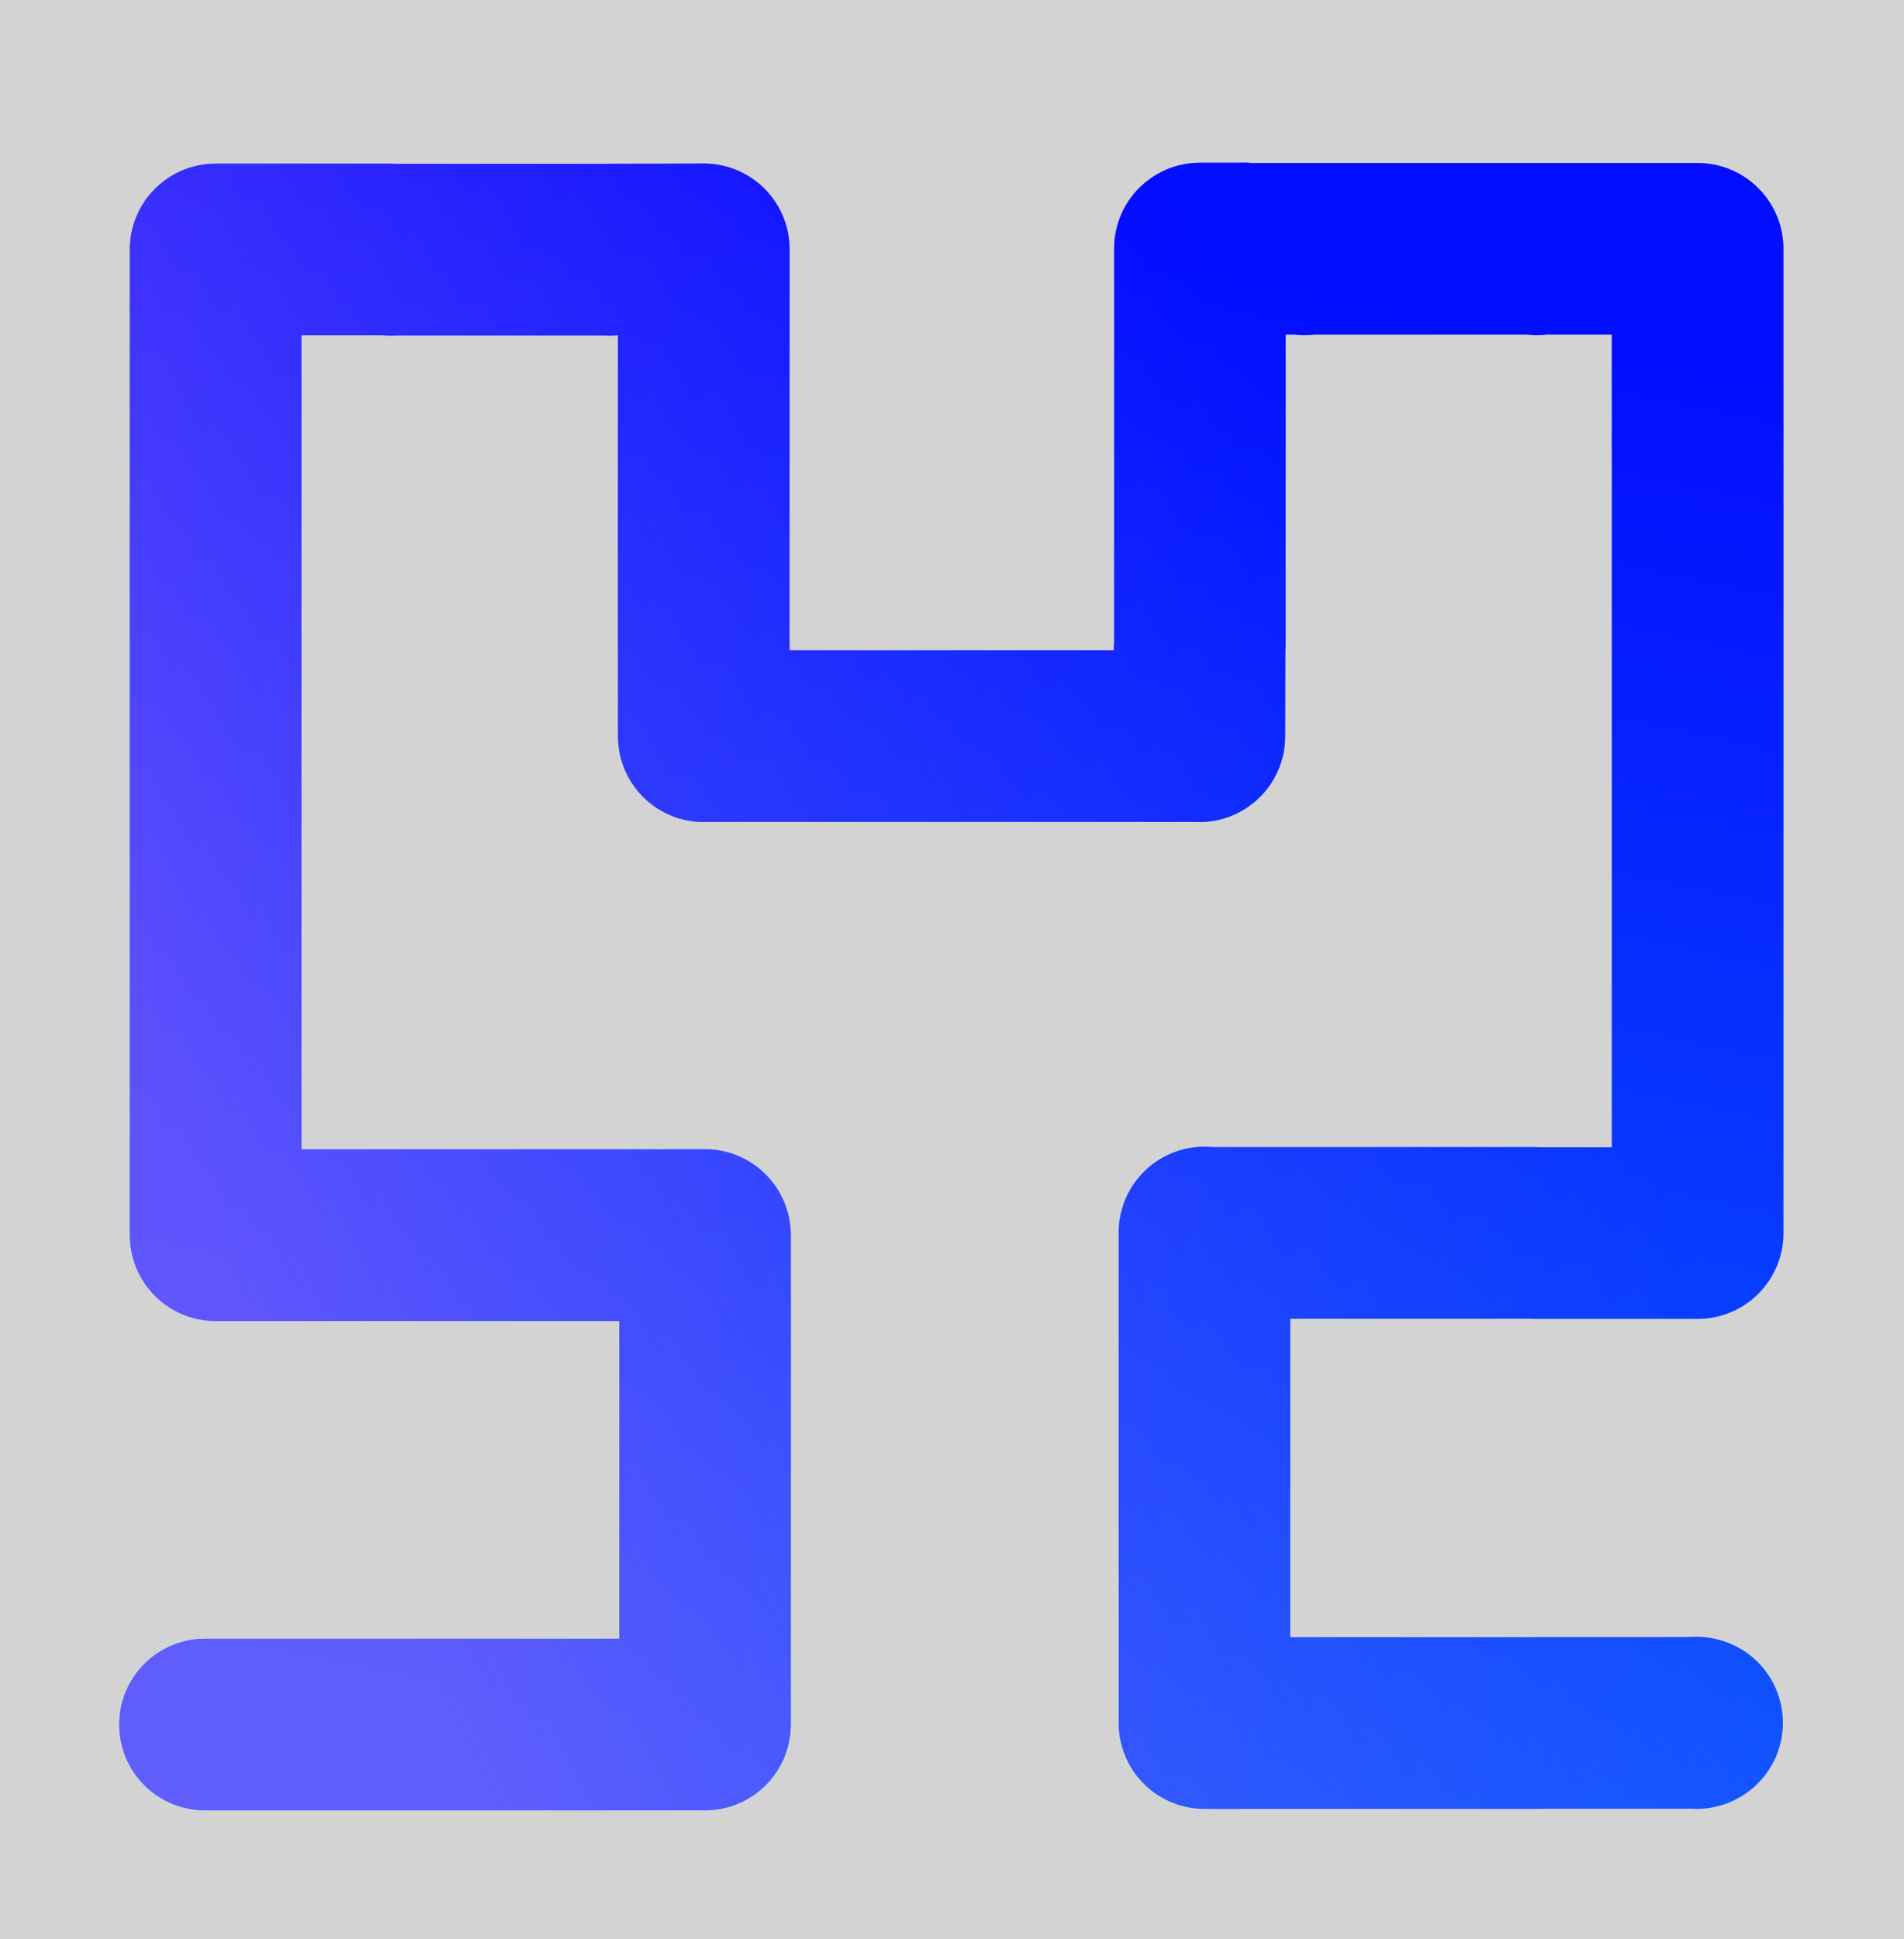 <?xml version="1.0" ?>
<svg xmlns="http://www.w3.org/2000/svg" viewBox="0 0 222 226">
	<rect name="schelin" fill="lightgrey" width="100%" height="100%"/>
	<defs>
		<clipPath id="__lottie_element_400">
			<rect width="222" height="226" x="0" y="0"/>
		</clipPath>
		<linearGradient id="__lottie_element_404" spreadMethod="pad" gradientUnits="userSpaceOnUse" x1="58.334" y1="-76.555" x2="21.004" y2="102.488">
			<stop offset="0%" stop-color="rgb(3,13,255)" style="--darkreader-inline-stopcolor: #0008ca;" data-darkreader-inline-stopcolor=""/>
			<stop offset="50%" stop-color="rgb(12,96,254)" style="--darkreader-inline-stopcolor: #0145c5;" data-darkreader-inline-stopcolor=""/>
			<stop offset="100%" stop-color="rgb(22,180,254)" style="--darkreader-inline-stopcolor: #0182bf;" data-darkreader-inline-stopcolor=""/>
		</linearGradient>
		<linearGradient id="__lottie_element_405" spreadMethod="pad" gradientUnits="userSpaceOnUse" x1="-70.724" y1="62.797" x2="68.915" y2="-6.256">
			<stop offset="0%" stop-color="rgb(114,71,252)" stop-opacity="0.8" style="--darkreader-inline-stopcolor: #2803a1;" data-darkreader-inline-stopcolor=""/>
			<stop offset="50%" stop-color="rgb(58,42,253)" stop-opacity="0.65" style="--darkreader-inline-stopcolor: #0f02b2;" data-darkreader-inline-stopcolor=""/>
			<stop offset="100%" stop-color="rgb(3,13,255)" stop-opacity="0.5" style="--darkreader-inline-stopcolor: #0008ca;" data-darkreader-inline-stopcolor=""/>
		</linearGradient>
	</defs>
	<g clip-path="url(#__lottie_element_400)">
		<g style="display: block;" transform="matrix(1,0,0,1,111,113)" opacity="1">
			<g opacity="1" transform="matrix(1,0,0,1,0,0)">
				<path stroke="url(#__lottie_element_404)" stroke-linecap="round" stroke-linejoin="round" fill-opacity="0" stroke-opacity="1" stroke-width="20" d="M -86.062,88.0 C -86.062,88.0 -87.1,88.0 -87.1,88.0 C -87.1,88.0 -86.3,88.0 -86.3,88.0 C -86.3,88.0 -85.312,88.0 -85.312,88.0 C -85.312,88.0 -86.688,88.0 -86.688,88.0 C -86.688,88.0 -85.062,88.0 -85.062,88.0 C -85.062,88.0 -85.062,88.0 -85.062,88.0 C -85.062,88.0 -71.0,88.0 -71.0,88.0 C -71.0,88.0 -71.0,88.0 -71.0,88.0 C -71.0,88.0 -65.5,88.0 -65.5,88.0 C -65.5,88.0 -65.5,88.0 -65.5,88.0 C -65.5,88.0 -65.5,88.0 -65.5,88.0 C -65.5,88.0 -65.5,88.0 -65.5,88.0 C -65.5,88.0 -45.0,88.0 -45.0,88.0 C -45.0,88.0 -45.0,88.0 -45.0,88.0 C -45.0,88.0 -33.0,88.0 -33.0,88.0 C -33.0,88.0 -33.0,88.0 -33.0,88.0 C -33.0,88.0 -28.797,88.0 -28.797,88.0 C -28.797,88.0 -28.797,88.0 -28.797,88.0 C -28.797,88.0 -28.797,88.0 -28.797,88.0 C -28.797,88.0 -28.797,73.969 -28.797,73.969 C -28.797,73.969 -28.797,73.969 -28.797,73.969 C -28.797,73.969 -28.797,70.219 -28.797,70.219 C -28.797,70.219 -28.797,70.234 -28.797,70.234 C -28.797,70.234 -28.797,70.203 -28.797,70.203 C -28.797,70.203 -28.797,70.172 -28.797,70.172 C -28.797,70.172 -28.797,41.891 -28.797,41.891 C -28.797,41.891 -28.797,41.922 -28.797,41.922 C -28.797,41.922 -28.797,41.918 -28.797,41.918 C -28.797,41.918 -28.794,41.969 -28.794,41.969 C -28.794,41.969 -28.799,34.977 -28.799,34.977 C -28.799,34.977 -28.799,34.977 -28.799,34.977 C -28.799,34.977 -28.799,30.953 -28.799,30.953 C -28.799,30.953 -28.805,30.953 -28.805,30.953 C -28.805,30.953 -28.805,30.948 -28.805,30.948 C -28.805,30.948 -33.0,30.961 -33.0,30.961 C -33.0,30.961 -33.0,30.961 -33.0,30.961 C -33.0,30.961 -45.0,30.961 -45.0,30.961 C -45.0,30.961 -45.0,30.961 -45.0,30.961 C -45.0,30.961 -65.938,30.961 -65.938,30.961 C -65.938,30.961 -65.938,30.966 -65.938,30.966 C -65.938,30.966 -65.895,30.966 -65.895,30.966 C -65.895,30.966 -65.953,30.966 -65.953,30.966 C -65.953,30.966 -71.059,30.966 -71.059,30.966 C -71.059,30.966 -71.039,30.966 -71.039,30.966 C -71.039,30.966 -85.859,30.966 -85.859,30.966 C -85.859,30.966 -85.859,30.966 -85.859,30.966 C -85.859,30.966 -85.859,30.966 -85.859,30.966 C -85.859,30.966 -85.859,22.0 -85.859,22.0 C -85.859,22.0 -85.859,22.0 -85.859,22.0 C -85.859,22.0 -85.859,8.0 -85.859,8.0 C -85.859,8.0 -85.859,8.0 -85.859,8.0 C -85.859,8.0 -85.859,-11.125 -85.859,-11.125 C -85.859,-11.125 -85.859,-11.125 -85.859,-11.125 C -85.859,-11.125 -85.859,-11.0 -85.859,-11.0 C -85.859,-11.0 -85.859,-11.125 -85.859,-11.125 C -85.859,-11.125 -85.859,-17.062 -85.859,-17.062 C -85.859,-17.062 -85.859,-17.062 -85.859,-17.062 C -85.859,-17.062 -85.859,-31.0 -85.859,-31.0 C -85.859,-31.0 -85.859,-30.938 -85.859,-30.938 C -85.859,-30.938 -85.859,-38.312 -85.859,-38.312 C -85.859,-38.312 -85.859,-38.25 -85.859,-38.25 C -85.859,-38.25 -85.859,-38.25 -85.859,-38.25 C -85.859,-38.25 -85.859,-38.25 -85.859,-38.25 C -85.859,-38.25 -85.859,-56.875 -85.859,-56.875 C -85.859,-56.875 -85.859,-56.875 -85.859,-56.875 C -85.859,-56.875 -85.859,-68.938 -85.859,-68.938 C -85.859,-68.938 -85.859,-68.938 -85.859,-68.938 C -85.859,-68.938 -85.859,-83.905 -85.859,-83.905 C -85.859,-83.905 -85.859,-83.905 -85.859,-83.905 C -85.859,-83.905 -85.859,-83.923 -85.859,-83.923 C -85.859,-83.923 -70.828,-83.923 -70.828,-83.923 C -70.828,-83.923 -70.836,-83.923 -70.836,-83.923 C -70.836,-83.923 -65.406,-83.923 -65.406,-83.923 C -65.406,-83.923 -65.445,-83.887 -65.445,-83.887 C -65.445,-83.887 -65.5,-83.887 -65.5,-83.887 C -65.5,-83.887 -65.5,-83.905 -65.5,-83.905 C -65.5,-83.905 -39.875,-83.905 -39.875,-83.905 C -39.875,-83.905 -39.875,-83.887 -39.875,-83.887 C -39.875,-83.887 -39.883,-83.887 -39.883,-83.887 C -39.883,-83.887 -39.836,-83.913 -39.836,-83.913 C -39.836,-83.913 -33.016,-83.923 -33.016,-83.923 C -33.016,-83.923 -33.008,-83.925 -33.008,-83.925 C -33.008,-83.925 -28.938,-83.938 -28.938,-83.938 C -28.938,-83.938 -28.938,-83.928 -28.938,-83.928 C -28.938,-83.928 -28.938,-83.928 -28.938,-83.928 C -28.938,-83.928 -28.944,-68.938 -28.944,-68.938 C -28.944,-68.938 -28.944,-68.938 -28.944,-68.938 C -28.944,-68.938 -28.944,-57.125 -28.944,-57.125 C -28.944,-57.125 -28.946,-57.125 -28.946,-57.125 C -28.946,-57.125 -28.948,-38.125 -28.948,-38.125 C -28.948,-38.125 -28.953,-38.125 -28.953,-38.125 C -28.953,-38.125 -28.951,-38.125 -28.951,-38.125 C -28.951,-38.125 -28.944,-38.117 -28.944,-38.117 C -28.944,-38.117 -28.944,-27.25 -28.944,-27.25 C -28.944,-27.25 -28.944,-27.188 -28.944,-27.188 C -28.944,-27.188 -28.944,-27.193 -28.944,-27.193 C -28.944,-27.193 -28.938,-27.191 -28.938,-27.191 C -28.938,-27.191 -28.938,-27.205 -28.938,-27.205 C -28.938,-27.205 -18.0,-27.207 -18.0,-27.207 C -18.0,-27.207 -18.0,-27.207 -18.0,-27.207 C -18.0,-27.207 -5.938,-27.207 -5.938,-27.207 C -5.938,-27.207 -5.938,-27.207 -5.938,-27.207 C -5.938,-27.207 7.187,-27.207 7.187,-27.207 C 7.187,-27.207 7.187,-27.207 7.187,-27.207 C 7.187,-27.207 19.875,-27.207 19.875,-27.207 C 19.875,-27.207 19.875,-27.207 19.875,-27.207 C 19.875,-27.207 28.844,-27.201 28.844,-27.201 C 28.844,-27.201 28.844,-27.187 28.844,-27.187 C 28.844,-27.187 28.844,-27.19 28.844,-27.19 C 28.859,-37.844 28.875,-37.875 28.875,-37.875 C 28.875,-37.875 28.875,-37.75 28.875,-37.75 C 28.875,-37.75 28.902,-37.859 28.902,-37.859 C 28.902,-37.859 28.902,-56.938 28.902,-56.938 C 28.902,-56.938 28.906,-56.969 28.906,-56.969 C 28.906,-56.969 28.906,-69.016 28.906,-69.016 C 28.906,-69.016 28.906,-68.969 28.906,-68.969 C 28.906,-68.969 28.906,-84.031 28.906,-84.031 C 28.906,-84.031 34.0,-84.031 34.0,-84.031 C 34.0,-84.031 33.937,-84.047 33.937,-84.047 C 33.937,-84.047 33.0,-84.0 33.0,-84.0 C 33.0,-84.0 33.063,-84.0 33.063,-84.0 C 33.063,-84.0 41.125,-84.0 41.125,-84.0 C 41.125,-84.0 41.125,-83.938 41.125,-83.938 C 41.125,-83.938 41.125,-83.938 41.125,-83.938 C 41.125,-83.938 41.109,-84.0 41.109,-84.0 C 41.109,-84.0 68.219,-84.0 68.219,-84.0 C 68.219,-84.0 68.234,-83.94 68.234,-83.94 C 68.234,-83.94 68.219,-83.94 68.219,-83.94 C 68.219,-83.94 68.156,-84.0 68.156,-84.0 C 68.156,-84.0 72.0,-84.0 72.0,-84.0 C 72.0,-84.0 72.0,-84.0 72.0,-84.0 C 72.0,-84.0 86.938,-84.0 86.938,-84.0 C 86.938,-84.0 86.938,-84.0 86.938,-84.0 C 86.938,-84.0 86.938,-84.0 86.938,-84.0 C 86.938,-84.0 86.938,-69.063 86.938,-69.063 C 86.938,-69.063 86.938,-69.063 86.938,-69.063 C 86.938,-69.063 86.938,-57.0 86.938,-57.0 C 86.938,-57.0 86.938,-57.0 86.938,-57.0 C 86.938,-57.0 86.938,-38.0 86.938,-38.0 C 86.938,-38.0 86.938,-38.0 86.938,-38.0 C 86.938,-38.0 86.938,-38.0 86.938,-38.0 C 86.938,-38.0 86.938,-38.063 86.938,-38.063 C 86.938,-38.063 86.938,-30.938 86.938,-30.938 C 86.938,-30.938 86.938,-30.938 86.938,-30.938 C 86.938,-30.938 86.938,-17.062 86.938,-17.062 C 86.938,-17.062 86.938,-17.062 86.938,-17.062 C 86.938,-17.062 86.938,-11.5 86.938,-11.5 C 86.938,-11.5 86.938,-11.5 86.938,-11.5 C 86.938,-11.5 86.938,-11.5 86.938,-11.5 C 86.938,-11.5 86.938,-11.437 86.938,-11.437 C 86.938,-11.437 86.938,8.0 86.938,8.0 C 86.938,8.0 86.938,8.0 86.938,8.0 C 86.938,8.0 86.938,22.0 86.938,22.0 C 86.938,22.0 86.938,22.0 86.938,22.0 C 86.938,22.0 86.938,30.719 86.938,30.719 C 86.938,30.719 86.938,30.719 86.938,30.719 C 86.938,30.719 86.938,30.719 86.938,30.719 C 86.938,30.719 72.0,30.719 72.0,30.719 C 72.0,30.719 72.0,30.719 72.0,30.719 C 72.0,30.719 67.938,30.719 67.938,30.719 C 67.938,30.719 67.938,30.703 67.938,30.703 C 67.938,30.703 67.938,30.703 67.938,30.703 C 67.938,30.703 67.875,30.703 67.875,30.703 C 67.875,30.703 46.0,30.703 46.0,30.703 C 46.0,30.703 46.0,30.703 46.0,30.703 C 46.0,30.703 29.437,30.703 29.437,30.703 C 29.437,30.703 29.437,30.703 29.437,30.703 C 29.437,30.703 29.437,30.703 29.437,30.703 C 29.437,30.703 29.437,30.656 29.437,30.656 C 29.437,30.656 29.437,30.656 29.437,30.656 C 29.437,30.656 29.437,34.75 29.437,34.75 C 29.437,34.75 29.437,34.75 29.437,34.75 C 29.437,34.75 29.437,42.125 29.437,42.125 C 29.437,42.125 29.437,42.125 29.437,42.125 C 29.437,42.125 29.437,42.063 29.437,42.063 C 29.437,42.063 29.437,42.0 29.437,42.0 C 29.437,42.0 29.437,69.75 29.437,69.75 C 29.437,69.75 29.437,69.812 29.437,69.812 C 29.437,69.812 29.437,69.812 29.437,69.812 C 29.437,69.812 29.437,69.75 29.437,69.75 C 29.437,69.75 29.437,73.875 29.437,73.875 C 29.437,73.875 29.437,73.875 29.437,73.875 C 29.437,73.875 29.437,87.797 29.437,87.797 C 29.437,87.797 29.437,87.797 29.437,87.797 C 29.437,87.797 29.437,87.828 29.437,87.828 C 29.437,87.828 33.0,87.844 33.0,87.844 C 33.0,87.844 33.0,87.828 33.0,87.828 C 33.0,87.828 46.25,87.828 46.25,87.828 C 46.25,87.828 46.25,87.828 46.25,87.828 C 46.25,87.828 68.562,87.828 68.562,87.828 C 68.562,87.828 68.625,87.812 68.625,87.812 C 68.625,87.812 68.625,87.812 68.625,87.812 C 68.625,87.812 68.562,87.812 68.562,87.812 C 68.562,87.812 72.062,87.812 72.062,87.812 C 72.062,87.812 72.062,87.812 72.062,87.812 C 72.062,87.812 86.125,87.812 86.125,87.812 C 86.125,87.812 86.125,87.797 86.125,87.797 C 86.125,87.797 86.812,87.781 86.812,87.781 C 86.812,87.781 86.875,87.797 86.875,87.797 C 86.875,87.797 86.875,87.797 86.875,87.797 C 86.875,87.797 86.812,87.828 86.812,87.828 C 86.812,87.828 86.812,87.797 86.812,87.797"/>
				<path stroke="url(#__lottie_element_405)" stroke-linecap="round" stroke-linejoin="round" fill-opacity="0" stroke-opacity="1" stroke-width="20" d="M -86.062,88.0 C -86.062,88.0 -87.1,88.0 -87.1,88.0 C -87.1,88.0 -86.3,88.0 -86.3,88.0 C -86.3,88.0 -85.312,88.0 -85.312,88.0 C -85.312,88.0 -86.688,88.0 -86.688,88.0 C -86.688,88.0 -85.062,88.0 -85.062,88.0 C -85.062,88.0 -85.062,88.0 -85.062,88.0 C -85.062,88.0 -71.0,88.0 -71.0,88.0 C -71.0,88.0 -71.0,88.0 -71.0,88.0 C -71.0,88.0 -65.5,88.0 -65.5,88.0 C -65.5,88.0 -65.5,88.0 -65.5,88.0 C -65.5,88.0 -65.5,88.0 -65.5,88.0 C -65.5,88.0 -65.5,88.0 -65.5,88.0 C -65.5,88.0 -45.0,88.0 -45.0,88.0 C -45.0,88.0 -45.0,88.0 -45.0,88.0 C -45.0,88.0 -33.0,88.0 -33.0,88.0 C -33.0,88.0 -33.0,88.0 -33.0,88.0 C -33.0,88.0 -28.797,88.0 -28.797,88.0 C -28.797,88.0 -28.797,88.0 -28.797,88.0 C -28.797,88.0 -28.797,88.0 -28.797,88.0 C -28.797,88.0 -28.797,73.969 -28.797,73.969 C -28.797,73.969 -28.797,73.969 -28.797,73.969 C -28.797,73.969 -28.797,70.219 -28.797,70.219 C -28.797,70.219 -28.797,70.234 -28.797,70.234 C -28.797,70.234 -28.797,70.203 -28.797,70.203 C -28.797,70.203 -28.797,70.172 -28.797,70.172 C -28.797,70.172 -28.797,41.891 -28.797,41.891 C -28.797,41.891 -28.797,41.922 -28.797,41.922 C -28.797,41.922 -28.797,41.918 -28.797,41.918 C -28.797,41.918 -28.794,41.969 -28.794,41.969 C -28.794,41.969 -28.799,34.977 -28.799,34.977 C -28.799,34.977 -28.799,34.977 -28.799,34.977 C -28.799,34.977 -28.799,30.953 -28.799,30.953 C -28.799,30.953 -28.805,30.953 -28.805,30.953 C -28.805,30.953 -28.805,30.948 -28.805,30.948 C -28.805,30.948 -33.0,30.961 -33.0,30.961 C -33.0,30.961 -33.0,30.961 -33.0,30.961 C -33.0,30.961 -45.0,30.961 -45.0,30.961 C -45.0,30.961 -45.0,30.961 -45.0,30.961 C -45.0,30.961 -65.938,30.961 -65.938,30.961 C -65.938,30.961 -65.938,30.966 -65.938,30.966 C -65.938,30.966 -65.895,30.966 -65.895,30.966 C -65.895,30.966 -65.953,30.966 -65.953,30.966 C -65.953,30.966 -71.059,30.966 -71.059,30.966 C -71.059,30.966 -71.039,30.966 -71.039,30.966 C -71.039,30.966 -85.859,30.966 -85.859,30.966 C -85.859,30.966 -85.859,30.966 -85.859,30.966 C -85.859,30.966 -85.859,30.966 -85.859,30.966 C -85.859,30.966 -85.859,22.0 -85.859,22.0 C -85.859,22.0 -85.859,22.0 -85.859,22.0 C -85.859,22.0 -85.859,8.0 -85.859,8.0 C -85.859,8.0 -85.859,8.0 -85.859,8.0 C -85.859,8.0 -85.859,-11.125 -85.859,-11.125 C -85.859,-11.125 -85.859,-11.125 -85.859,-11.125 C -85.859,-11.125 -85.859,-11.0 -85.859,-11.0 C -85.859,-11.0 -85.859,-11.125 -85.859,-11.125 C -85.859,-11.125 -85.859,-17.062 -85.859,-17.062 C -85.859,-17.062 -85.859,-17.062 -85.859,-17.062 C -85.859,-17.062 -85.859,-31.0 -85.859,-31.0 C -85.859,-31.0 -85.859,-30.938 -85.859,-30.938 C -85.859,-30.938 -85.859,-38.312 -85.859,-38.312 C -85.859,-38.312 -85.859,-38.25 -85.859,-38.25 C -85.859,-38.25 -85.859,-38.25 -85.859,-38.25 C -85.859,-38.25 -85.859,-38.25 -85.859,-38.25 C -85.859,-38.25 -85.859,-56.875 -85.859,-56.875 C -85.859,-56.875 -85.859,-56.875 -85.859,-56.875 C -85.859,-56.875 -85.859,-68.938 -85.859,-68.938 C -85.859,-68.938 -85.859,-68.938 -85.859,-68.938 C -85.859,-68.938 -85.859,-83.905 -85.859,-83.905 C -85.859,-83.905 -85.859,-83.905 -85.859,-83.905 C -85.859,-83.905 -85.859,-83.923 -85.859,-83.923 C -85.859,-83.923 -70.828,-83.923 -70.828,-83.923 C -70.828,-83.923 -70.836,-83.923 -70.836,-83.923 C -70.836,-83.923 -65.406,-83.923 -65.406,-83.923 C -65.406,-83.923 -65.445,-83.887 -65.445,-83.887 C -65.445,-83.887 -65.5,-83.887 -65.5,-83.887 C -65.5,-83.887 -65.5,-83.905 -65.5,-83.905 C -65.5,-83.905 -39.875,-83.905 -39.875,-83.905 C -39.875,-83.905 -39.875,-83.887 -39.875,-83.887 C -39.875,-83.887 -39.883,-83.887 -39.883,-83.887 C -39.883,-83.887 -39.836,-83.913 -39.836,-83.913 C -39.836,-83.913 -33.016,-83.923 -33.016,-83.923 C -33.016,-83.923 -33.008,-83.925 -33.008,-83.925 C -33.008,-83.925 -28.938,-83.938 -28.938,-83.938 C -28.938,-83.938 -28.938,-83.928 -28.938,-83.928 C -28.938,-83.928 -28.938,-83.928 -28.938,-83.928 C -28.938,-83.928 -28.944,-68.938 -28.944,-68.938 C -28.944,-68.938 -28.944,-68.938 -28.944,-68.938 C -28.944,-68.938 -28.944,-57.125 -28.944,-57.125 C -28.944,-57.125 -28.946,-57.125 -28.946,-57.125 C -28.946,-57.125 -28.948,-38.125 -28.948,-38.125 C -28.948,-38.125 -28.953,-38.125 -28.953,-38.125 C -28.953,-38.125 -28.951,-38.125 -28.951,-38.125 C -28.951,-38.125 -28.944,-38.117 -28.944,-38.117 C -28.944,-38.117 -28.944,-27.25 -28.944,-27.25 C -28.944,-27.25 -28.944,-27.188 -28.944,-27.188 C -28.944,-27.188 -28.944,-27.193 -28.944,-27.193 C -28.944,-27.193 -28.938,-27.191 -28.938,-27.191 C -28.938,-27.191 -28.938,-27.205 -28.938,-27.205 C -28.938,-27.205 -18.0,-27.207 -18.0,-27.207 C -18.0,-27.207 -18.0,-27.207 -18.0,-27.207 C -18.0,-27.207 -5.938,-27.207 -5.938,-27.207 C -5.938,-27.207 -5.938,-27.207 -5.938,-27.207 C -5.938,-27.207 7.187,-27.207 7.187,-27.207 C 7.187,-27.207 7.187,-27.207 7.187,-27.207 C 7.187,-27.207 19.875,-27.207 19.875,-27.207 C 19.875,-27.207 19.875,-27.207 19.875,-27.207 C 19.875,-27.207 28.844,-27.201 28.844,-27.201 C 28.844,-27.201 28.844,-27.187 28.844,-27.187 C 28.844,-27.187 28.844,-27.19 28.844,-27.19 C 28.859,-37.844 28.875,-37.875 28.875,-37.875 C 28.875,-37.875 28.875,-37.75 28.875,-37.75 C 28.875,-37.75 28.902,-37.859 28.902,-37.859 C 28.902,-37.859 28.902,-56.938 28.902,-56.938 C 28.902,-56.938 28.906,-56.969 28.906,-56.969 C 28.906,-56.969 28.906,-69.016 28.906,-69.016 C 28.906,-69.016 28.906,-68.969 28.906,-68.969 C 28.906,-68.969 28.906,-84.031 28.906,-84.031 C 28.906,-84.031 34.0,-84.031 34.0,-84.031 C 34.0,-84.031 33.937,-84.047 33.937,-84.047 C 33.937,-84.047 33.0,-84.0 33.0,-84.0 C 33.0,-84.0 33.063,-84.0 33.063,-84.0 C 33.063,-84.0 41.125,-84.0 41.125,-84.0 C 41.125,-84.0 41.125,-83.938 41.125,-83.938 C 41.125,-83.938 41.125,-83.938 41.125,-83.938 C 41.125,-83.938 41.109,-84.0 41.109,-84.0 C 41.109,-84.0 68.219,-84.0 68.219,-84.0 C 68.219,-84.0 68.234,-83.94 68.234,-83.94 C 68.234,-83.94 68.219,-83.94 68.219,-83.94 C 68.219,-83.94 68.156,-84.0 68.156,-84.0 C 68.156,-84.0 72.0,-84.0 72.0,-84.0 C 72.0,-84.0 72.0,-84.0 72.0,-84.0 C 72.0,-84.0 86.938,-84.0 86.938,-84.0 C 86.938,-84.0 86.938,-84.0 86.938,-84.0 C 86.938,-84.0 86.938,-84.0 86.938,-84.0 C 86.938,-84.0 86.938,-69.063 86.938,-69.063 C 86.938,-69.063 86.938,-69.063 86.938,-69.063 C 86.938,-69.063 86.938,-57.0 86.938,-57.0 C 86.938,-57.0 86.938,-57.0 86.938,-57.0 C 86.938,-57.0 86.938,-38.0 86.938,-38.0 C 86.938,-38.0 86.938,-38.0 86.938,-38.0 C 86.938,-38.0 86.938,-38.0 86.938,-38.0 C 86.938,-38.0 86.938,-38.063 86.938,-38.063 C 86.938,-38.063 86.938,-30.938 86.938,-30.938 C 86.938,-30.938 86.938,-30.938 86.938,-30.938 C 86.938,-30.938 86.938,-17.062 86.938,-17.062 C 86.938,-17.062 86.938,-17.062 86.938,-17.062 C 86.938,-17.062 86.938,-11.5 86.938,-11.5 C 86.938,-11.5 86.938,-11.5 86.938,-11.5 C 86.938,-11.5 86.938,-11.5 86.938,-11.5 C 86.938,-11.5 86.938,-11.437 86.938,-11.437 C 86.938,-11.437 86.938,8.0 86.938,8.0 C 86.938,8.0 86.938,8.0 86.938,8.0 C 86.938,8.0 86.938,22.0 86.938,22.0 C 86.938,22.0 86.938,22.0 86.938,22.0 C 86.938,22.0 86.938,30.719 86.938,30.719 C 86.938,30.719 86.938,30.719 86.938,30.719 C 86.938,30.719 86.938,30.719 86.938,30.719 C 86.938,30.719 72.0,30.719 72.0,30.719 C 72.0,30.719 72.0,30.719 72.0,30.719 C 72.0,30.719 67.938,30.719 67.938,30.719 C 67.938,30.719 67.938,30.703 67.938,30.703 C 67.938,30.703 67.938,30.703 67.938,30.703 C 67.938,30.703 67.875,30.703 67.875,30.703 C 67.875,30.703 46.0,30.703 46.0,30.703 C 46.0,30.703 46.0,30.703 46.0,30.703 C 46.0,30.703 29.437,30.703 29.437,30.703 C 29.437,30.703 29.437,30.703 29.437,30.703 C 29.437,30.703 29.437,30.703 29.437,30.703 C 29.437,30.703 29.437,30.656 29.437,30.656 C 29.437,30.656 29.437,30.656 29.437,30.656 C 29.437,30.656 29.437,34.75 29.437,34.75 C 29.437,34.75 29.437,34.75 29.437,34.75 C 29.437,34.75 29.437,42.125 29.437,42.125 C 29.437,42.125 29.437,42.125 29.437,42.125 C 29.437,42.125 29.437,42.063 29.437,42.063 C 29.437,42.063 29.437,42.0 29.437,42.0 C 29.437,42.0 29.437,69.75 29.437,69.75 C 29.437,69.75 29.437,69.812 29.437,69.812 C 29.437,69.812 29.437,69.812 29.437,69.812 C 29.437,69.812 29.437,69.75 29.437,69.75 C 29.437,69.75 29.437,73.875 29.437,73.875 C 29.437,73.875 29.437,73.875 29.437,73.875 C 29.437,73.875 29.437,87.797 29.437,87.797 C 29.437,87.797 29.437,87.797 29.437,87.797 C 29.437,87.797 29.437,87.828 29.437,87.828 C 29.437,87.828 33.0,87.844 33.0,87.844 C 33.0,87.844 33.0,87.828 33.0,87.828 C 33.0,87.828 46.25,87.828 46.25,87.828 C 46.25,87.828 46.25,87.828 46.25,87.828 C 46.25,87.828 68.562,87.828 68.562,87.828 C 68.562,87.828 68.625,87.812 68.625,87.812 C 68.625,87.812 68.625,87.812 68.625,87.812 C 68.625,87.812 68.562,87.812 68.562,87.812 C 68.562,87.812 72.062,87.812 72.062,87.812 C 72.062,87.812 72.062,87.812 72.062,87.812 C 72.062,87.812 86.125,87.812 86.125,87.812 C 86.125,87.812 86.125,87.797 86.125,87.797 C 86.125,87.797 86.812,87.781 86.812,87.781 C 86.812,87.781 86.875,87.797 86.875,87.797 C 86.875,87.797 86.875,87.797 86.875,87.797 C 86.875,87.797 86.812,87.828 86.812,87.828 C 86.812,87.828 86.812,87.797 86.812,87.797"/>
			</g>
		</g>
	</g>
</svg>